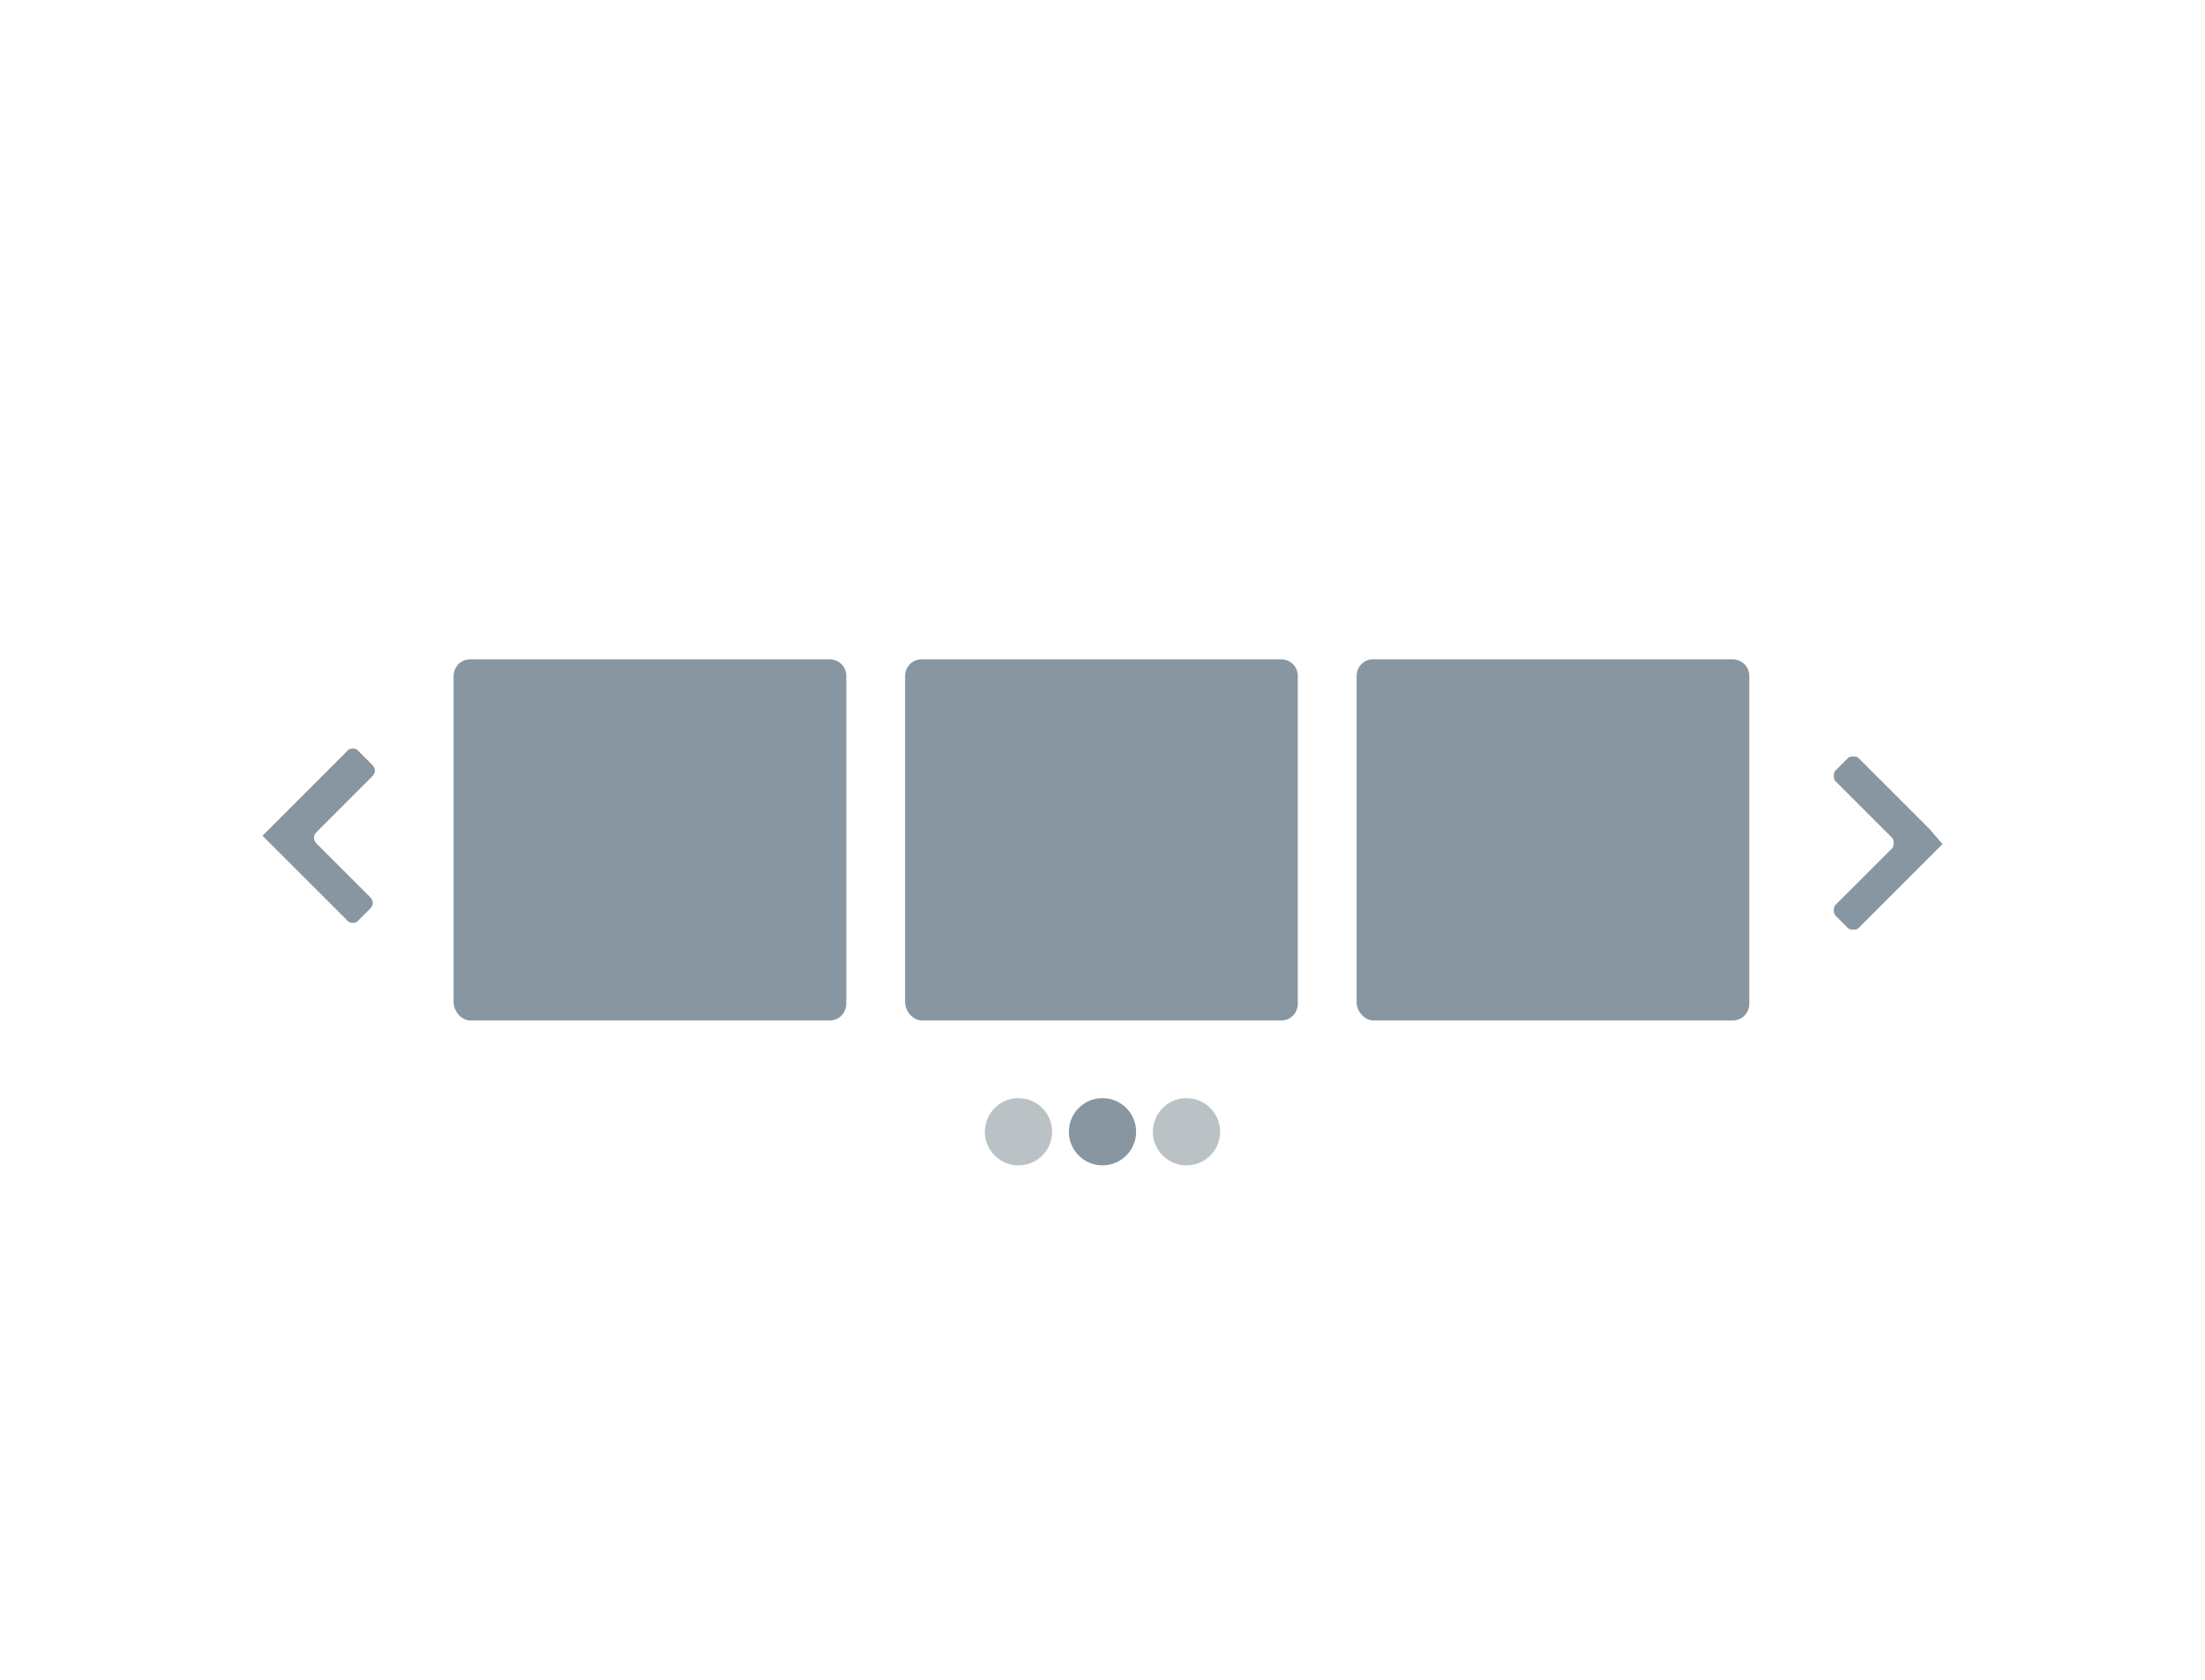 <svg xmlns="http://www.w3.org/2000/svg"  height="64" width="84" viewBox="0 0 100 80"><path d="M0 0h100v80H0z" fill="#fff"/><path d="M19.9 48.6H37c.5 0 .8-.4.8-.8V32.2c0-.5-.4-.8-.8-.8H19.9c-.5 0-.8.4-.8.8v15.5c0 .5.4.9.8.9zm21.5 0h17.1c.5 0 .8-.4.8-.8V32.2c0-.5-.4-.8-.8-.8H41.4c-.5 0-.8.4-.8.8v15.5c0 .5.4.9.8.9zm21.5 0H80c.5 0 .8-.4.8-.8V32.2c0-.5-.4-.8-.8-.8H62.9c-.5 0-.8.4-.8.8v15.5c0 .5.4.9.8.9zm26.5-9.1L86 36.1c-.1-.1-.4-.1-.5 0l-.6.6c-.1.1-.1.4 0 .5l2.7 2.7c.1.1.1.4 0 .5l-2.7 2.7c-.1.1-.1.4 0 .5l.6.6c.1.1.4.1.5 0l3.4-3.4.6-.6-.6-.7zM15.2 37c.2-.2.2-.4 0-.6l-.6-.6a.37.37 0 0 0-.6 0l-3.4 3.4-.6.6.6.6 3.4 3.4a.37.37 0 0 0 .6 0l.5-.5c.2-.2.2-.4 0-.6l-2.5-2.5c-.2-.2-.2-.4 0-.6l2.6-2.6zM50 52.3a1.6 1.6 0 1 0 0 3.2 1.6 1.6 0 1 0 0-3.2z" fill="#8796a1"/><path d="M46 52.3a1.6 1.6 0 1 0 0 3.2 1.6 1.6 0 1 0 0-3.2zm8 0a1.6 1.6 0 1 0 0 3.2 1.6 1.6 0 1 0 0-3.2z" fill="#bac2c6"/></svg>